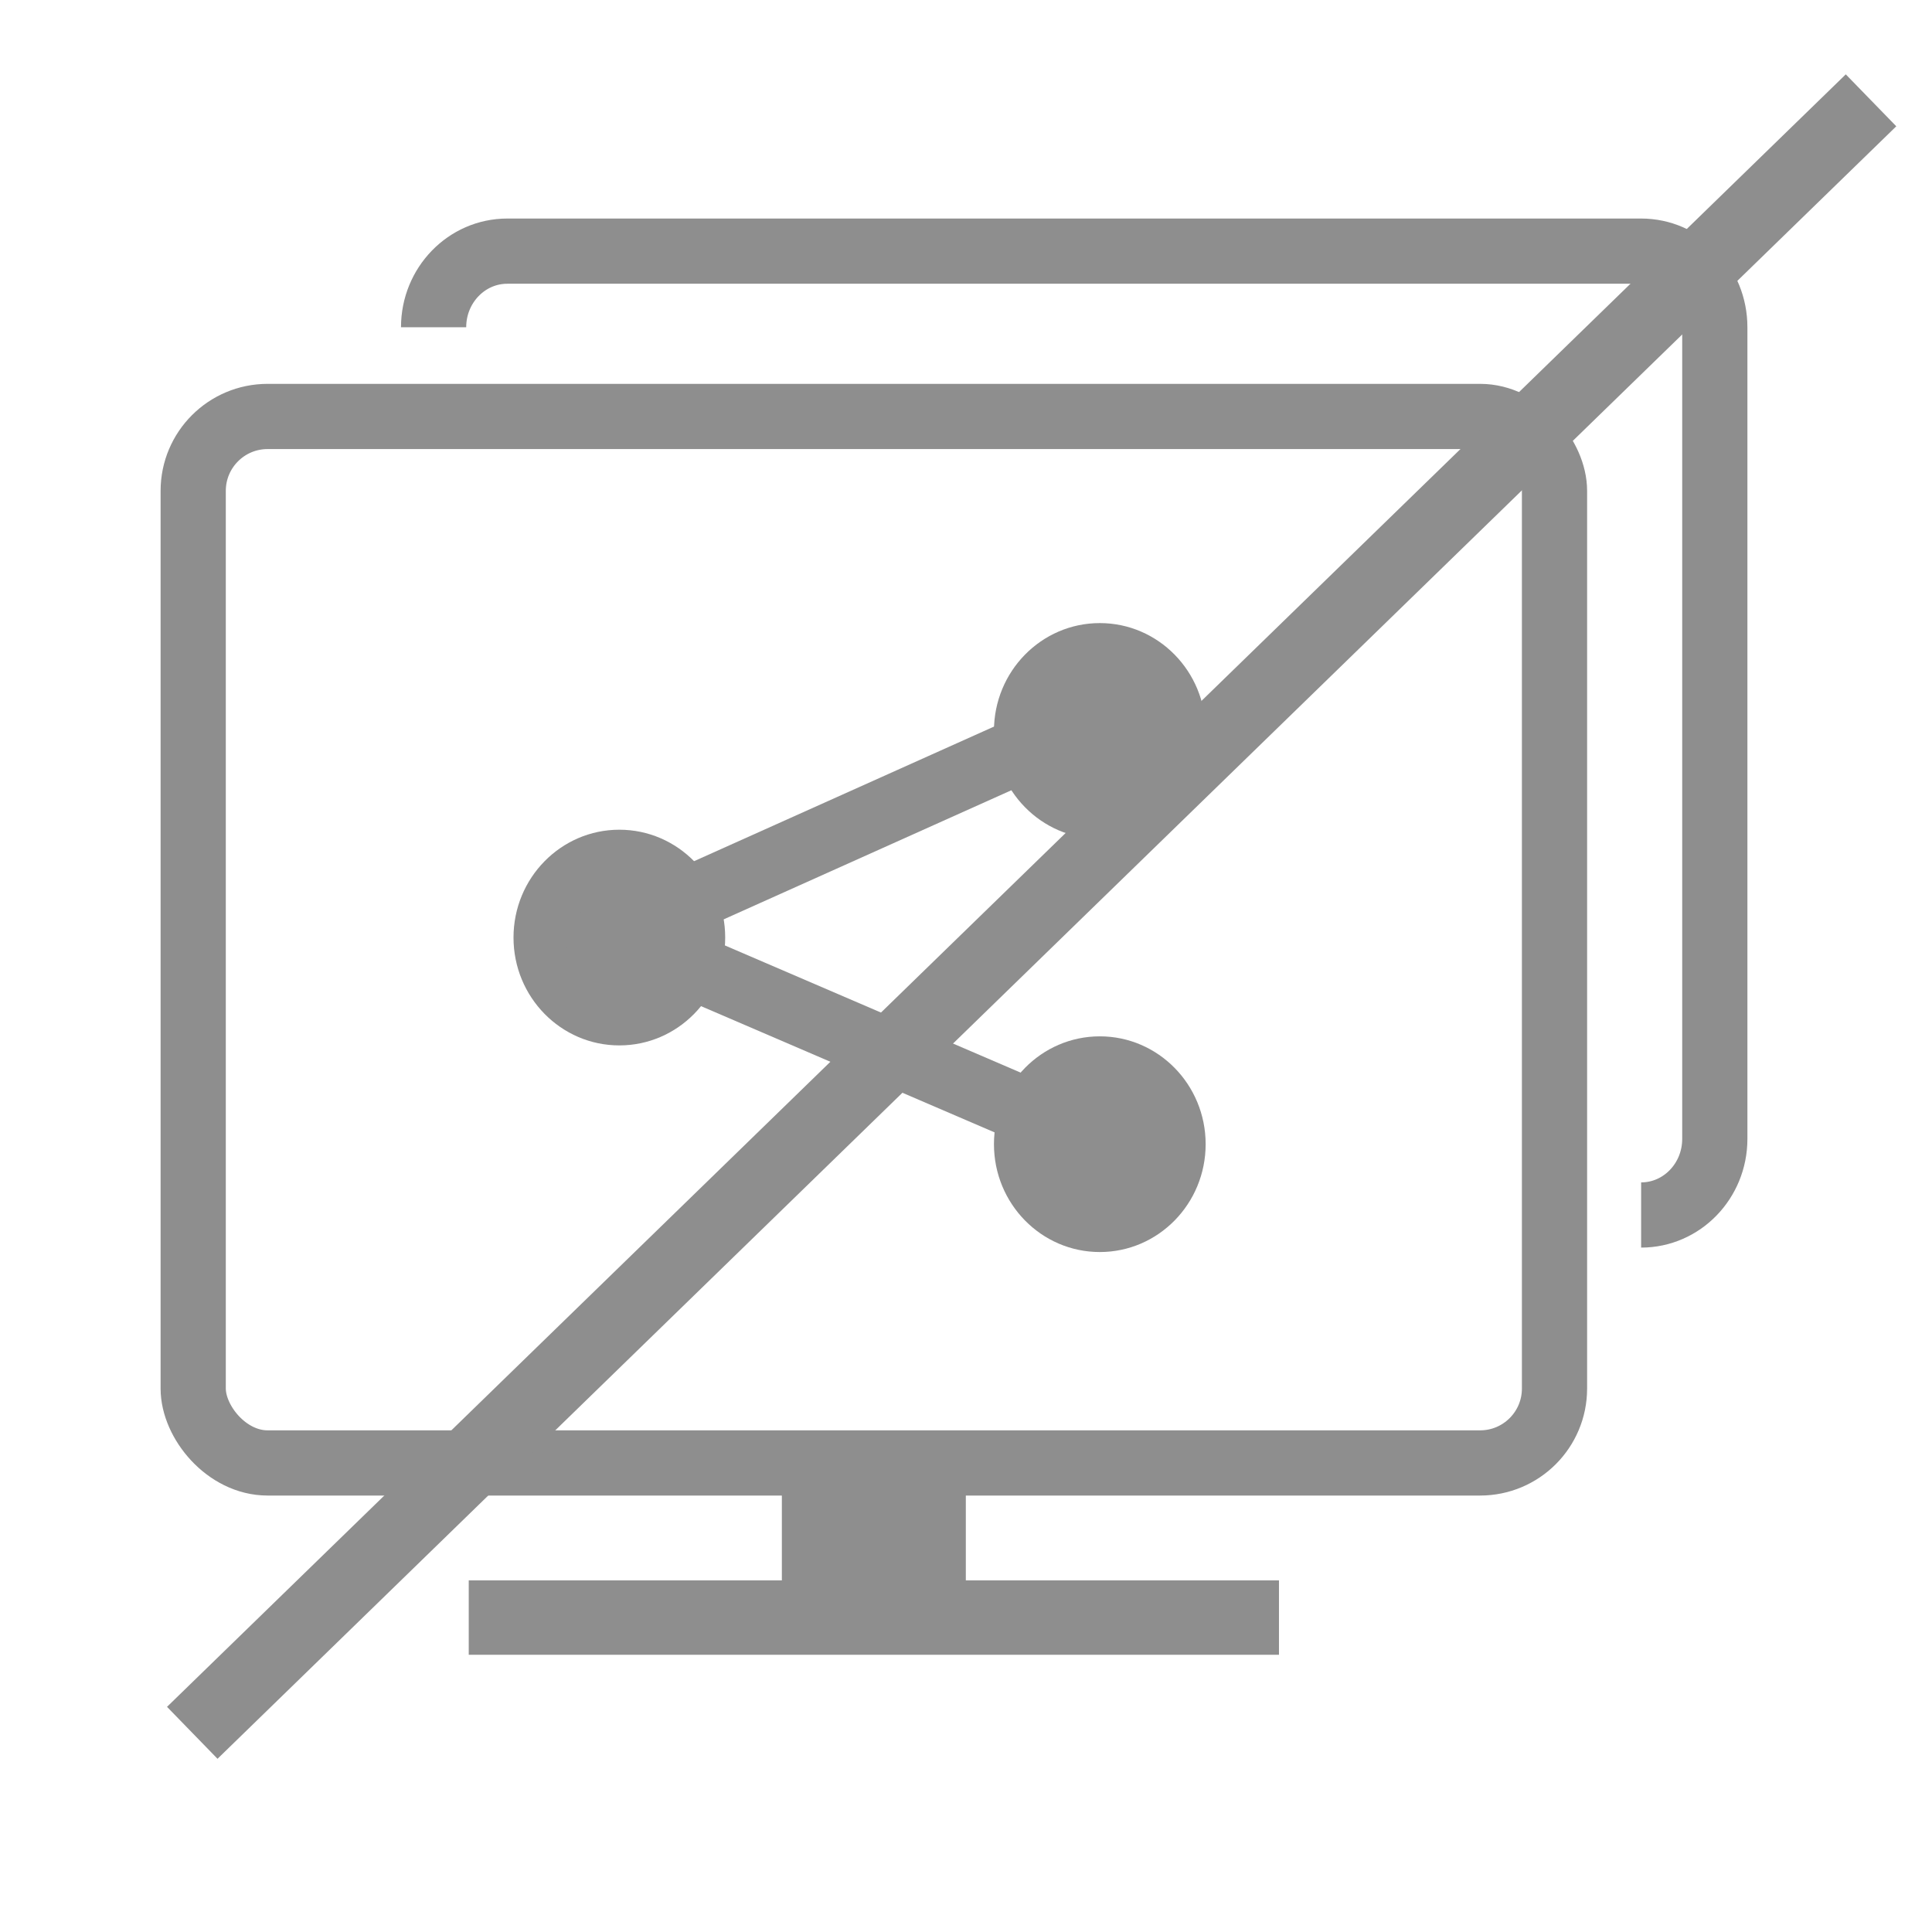 <?xml version="1.0" encoding="UTF-8" standalone="no"?>
<svg width="100px" height="100px" viewBox="0 0 100 100" version="1.1" xmlns="http://www.w3.org/2000/svg" xmlns:xlink="http://www.w3.org/1999/xlink">
    <!-- Generator: Sketch 3.6.1 (26313) - http://www.bohemiancoding.com/sketch -->
    <title>screenshare-off-grey</title>
    <desc>Created with Sketch.</desc>
    <defs></defs>
    <g id="Page-1" stroke="none" stroke-width="1" fill="none" fill-rule="evenodd">
        <g id="screenshare-off-grey">
            <g id="Group" transform="translate(10, 6)">
                <g id="Group-48" transform="translate(0, 6)">
                    <g id="Group-47" transform="translate(0, 9.556)">
                        <g id="Group-43">
                            <path d="M16.187,62.17 L54.274,62.17" id="Line" stroke="#8E8E8E" stroke-width="3.85" stroke-linecap="square"></path>
                            <rect id="Rectangle-1528" fill="#8E8E8E" x="30.469" y="54.166" width="9.522" height="8.004"></rect>
                            <rect id="Rectangle-1531" stroke="#8E8E8E" stroke-width="3.375" x="0" y="0" width="70.461" height="54.166" rx="3.85"></rect>
                        </g>
                    </g>
                    <g id="Group-45" transform="translate(16.579, 20.251)">
                        <path d="M30.347,11.164 C33.372,11.164 35.825,8.665 35.825,5.582 C35.825,2.499 33.372,0 30.347,0 C27.321,0 24.868,2.499 24.868,5.582 C24.868,8.665 27.321,11.164 30.347,11.164 Z" id="Oval" fill="#8E8E8E"></path>
                        <path d="M5.478,21.859 C8.504,21.859 10.957,19.36 10.957,16.277 C10.957,13.194 8.504,10.695 5.478,10.695 C2.453,10.695 -8.766321e-13,13.194 -8.766321e-13,16.277 C-8.766321e-13,19.36 2.453,21.859 5.478,21.859 Z" id="Oval" fill="#8E8E8E"></path>
                        <path d="M30.347,32.554 C33.372,32.554 35.825,30.055 35.825,26.972 C35.825,23.889 33.372,21.39 30.347,21.39 C27.321,21.39 24.868,23.889 24.868,26.972 C24.868,30.055 27.321,32.554 30.347,32.554 Z" id="Oval" fill="#8E8E8E"></path>
                        <path d="M29.011,5.348 L5.179,16.043 L30.047,26.738" id="Path-3009" stroke="#8E8E8E" stroke-width="3.375"></path>
                    </g>
                    <path d="M12.443,4.939 C12.443,2.764 14.15,0.999 16.256,0.999 L74.945,0.999 C77.051,0.999 78.758,2.74 78.758,4.939 L78.758,46.95 C78.758,49.125 77.051,50.888 74.945,50.888" id="Page-1" stroke="#8E8E8E" stroke-width="3.375"></path>
                </g>
                <path d="M85.5,0.5 L1.296,82.383" id="Line" stroke="#8E8E8E" stroke-width="3.75" stroke-linecap="square"></path>
            </g>
        </g>
    </g>
</svg>
